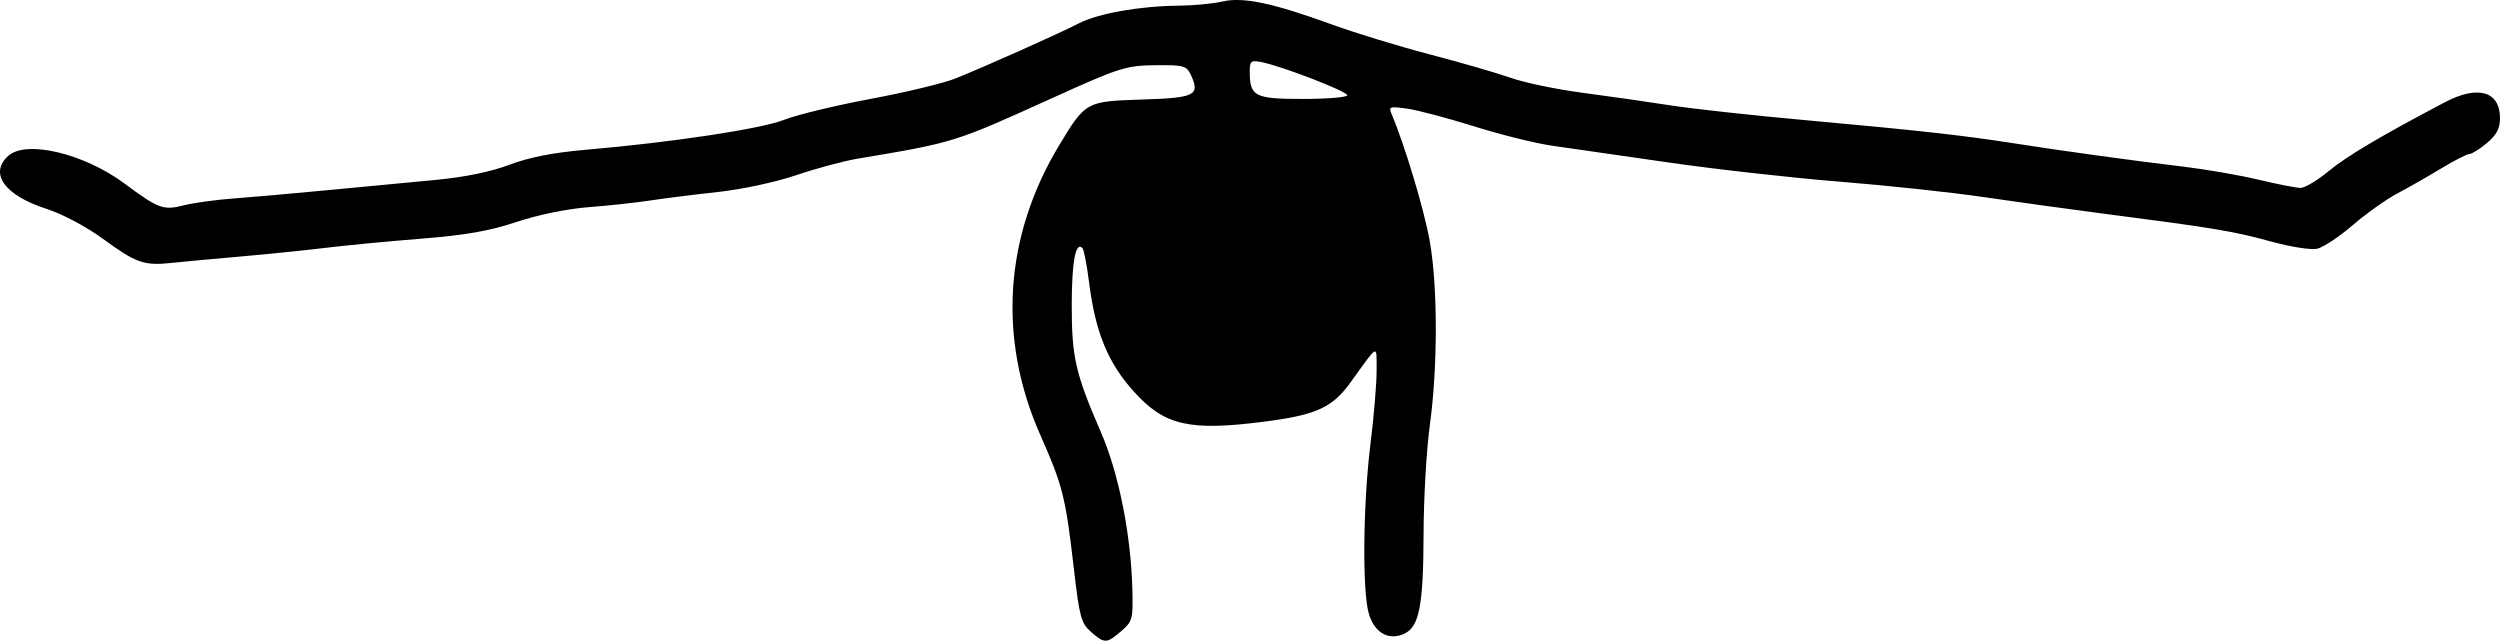 <?xml version="1.0" encoding="UTF-8" standalone="no"?>
<!-- Created with Inkscape (http://www.inkscape.org/) -->

<svg
   xmlns:dc="http://purl.org/dc/elements/1.1/"
   xmlns:cc="http://creativecommons.org/ns#"
   xmlns:rdf="http://www.w3.org/1999/02/22-rdf-syntax-ns#"
   xmlns:svg="http://www.w3.org/2000/svg"
   xmlns="http://www.w3.org/2000/svg"
   xmlns:sodipodi="http://sodipodi.sourceforge.net/DTD/sodipodi-0.dtd"
   xmlns:inkscape="http://www.inkscape.org/namespaces/inkscape"
   width="177.165"
   height="45.406"
   id="svg2"
   version="1.1"
   inkscape:version="0.48.4 r9939"
   sodipodi:docname="upavishta_konasana.svg">
  <defs
     id="defs4" />
  <sodipodi:namedview
     id="base"
     pagecolor="#ffffff"
     bordercolor="#666666"
     borderopacity="1.0"
     inkscape:pageopacity="0.0"
     inkscape:pageshadow="2"
     inkscape:zoom="4.7056543"
     inkscape:cx="110.61867"
     inkscape:cy="46.237818"
     inkscape:document-units="cm"
     inkscape:current-layer="layer1"
     showgrid="false"
     fit-margin-top="0"
     fit-margin-left="0"
     fit-margin-right="0"
     fit-margin-bottom="0"
     inkscape:window-width="1330"
     inkscape:window-height="747"
     inkscape:window-x="36"
     inkscape:window-y="21"
     inkscape:window-maximized="1"
     units="cm" />
  <g
     inkscape:label="Layer 1"
     inkscape:groupmode="layer"
     id="layer1"
     transform="translate(-128.198,-1105.473)">
    <path
       inkscape:connector-curvature="0"
       id="path2994"
       d="m 205.511,1150.251 c -0.697,-0.61 -0.816,-1.048 -1.214,-4.491 -0.586,-5.072 -0.788,-5.878 -2.372,-9.45 -3.033,-6.84 -2.561,-14.097 1.335,-20.546 1.872,-3.097 1.897,-3.111 5.896,-3.238 3.73,-0.118 4.093,-0.298 3.448,-1.714 -0.307,-0.673 -0.497,-0.731 -2.367,-0.719 -2.249,0.015 -2.621,0.132 -7.59,2.384 -6.834,3.098 -6.815,3.092 -13.666,4.24 -0.991,0.166 -2.951,0.692 -4.355,1.169 -1.452,0.493 -3.849,1.008 -5.556,1.194 -1.652,0.18 -3.814,0.451 -4.806,0.603 -0.991,0.152 -2.951,0.364 -4.355,0.472 -1.521,0.117 -3.585,0.541 -5.106,1.048 -1.914,0.638 -3.605,0.934 -6.758,1.185 -2.313,0.184 -5.354,0.475 -6.758,0.647 -1.404,0.172 -4.107,0.448 -6.007,0.613 -1.9,0.165 -4.101,0.369 -4.892,0.454 -1.984,0.213 -2.521,0.027 -4.886,-1.698 -1.209,-0.881 -2.878,-1.767 -4.027,-2.136 -2.951,-0.95 -4.068,-2.504 -2.694,-3.748 1.268,-1.148 5.368,-0.173 8.24,1.959 2.411,1.79 2.744,1.913 4.196,1.547 0.704,-0.177 2.277,-0.395 3.497,-0.485 1.22,-0.089 4.245,-0.356 6.723,-0.593 2.478,-0.236 5.924,-0.564 7.659,-0.728 2.034,-0.192 3.881,-0.572 5.2,-1.07 1.402,-0.529 3.104,-0.863 5.406,-1.062 6.171,-0.533 12.446,-1.482 14.074,-2.128 0.88,-0.349 3.626,-1.013 6.104,-1.476 2.478,-0.463 5.181,-1.112 6.007,-1.443 2.12,-0.848 7.271,-3.148 8.772,-3.917 1.389,-0.711 4.353,-1.23 7.146,-1.25 0.991,-0.011 2.345,-0.139 3.009,-0.292 1.479,-0.342 3.564,0.096 7.803,1.638 1.652,0.601 4.76,1.55 6.908,2.11 2.147,0.559 4.715,1.302 5.707,1.651 0.991,0.349 3.289,0.829 5.106,1.067 1.817,0.238 4.588,0.634 6.157,0.88 1.569,0.246 5.894,0.723 9.611,1.058 7.911,0.715 11.215,1.081 14.717,1.63 3.456,0.542 8.544,1.244 12.077,1.664 1.604,0.191 4.012,0.609 5.35,0.928 1.338,0.32 2.68,0.581 2.982,0.581 0.302,0 1.191,-0.53 1.975,-1.179 1.294,-1.069 3.662,-2.474 8.246,-4.89 2.342,-1.234 3.908,-0.784 3.908,1.123 0,0.734 -0.237,1.187 -0.924,1.765 -0.508,0.427 -1.065,0.777 -1.237,0.777 -0.172,0 -1.074,0.461 -2.004,1.024 -0.93,0.563 -2.329,1.361 -3.108,1.773 -0.78,0.412 -2.199,1.421 -3.154,2.241 -0.955,0.82 -2.086,1.573 -2.513,1.674 -0.446,0.105 -1.876,-0.119 -3.357,-0.527 -2.6,-0.715 -3.972,-0.942 -11.934,-1.974 -2.395,-0.31 -6.18,-0.834 -8.41,-1.163 -2.23,-0.329 -6.825,-0.82 -10.212,-1.091 -3.386,-0.271 -8.86,-0.887 -12.164,-1.369 -3.304,-0.482 -6.954,-1.007 -8.111,-1.167 -1.157,-0.16 -3.657,-0.778 -5.556,-1.373 -1.899,-0.595 -4.05,-1.165 -4.78,-1.264 -1.223,-0.168 -1.308,-0.137 -1.082,0.391 0.919,2.147 2.326,6.838 2.707,9.02 0.566,3.244 0.567,8.901 0.002,13.028 -0.237,1.735 -0.437,5.181 -0.443,7.659 -0.013,5.129 -0.303,6.632 -1.378,7.121 -1.115,0.508 -2.129,-0.086 -2.515,-1.475 -0.458,-1.649 -0.392,-7.796 0.128,-11.965 0.246,-1.976 0.443,-4.336 0.437,-5.245 -0.012,-1.844 0.181,-1.937 -1.872,0.901 -1.271,1.758 -2.42,2.277 -6.072,2.748 -5.319,0.685 -7.08,0.283 -9.243,-2.111 -1.862,-2.061 -2.746,-4.217 -3.195,-7.796 -0.152,-1.211 -0.363,-2.287 -0.468,-2.393 -0.48,-0.48 -0.751,0.959 -0.755,4.017 -0.006,3.707 0.26,4.868 2.062,9.021 1.279,2.947 2.141,7.283 2.237,11.244 0.048,2.004 -0.002,2.188 -0.791,2.866 -1.036,0.891 -1.182,0.895 -2.149,0.05 z m 18.159,-38.03 c 0,-0.274 -4.65,-2.069 -6.082,-2.348 -0.736,-0.143 -0.826,-0.072 -0.826,0.644 0,1.797 0.324,1.967 3.765,1.967 1.729,0 3.143,-0.118 3.143,-0.262 z"
       style="fill:#000000" />
  </g>
</svg>
